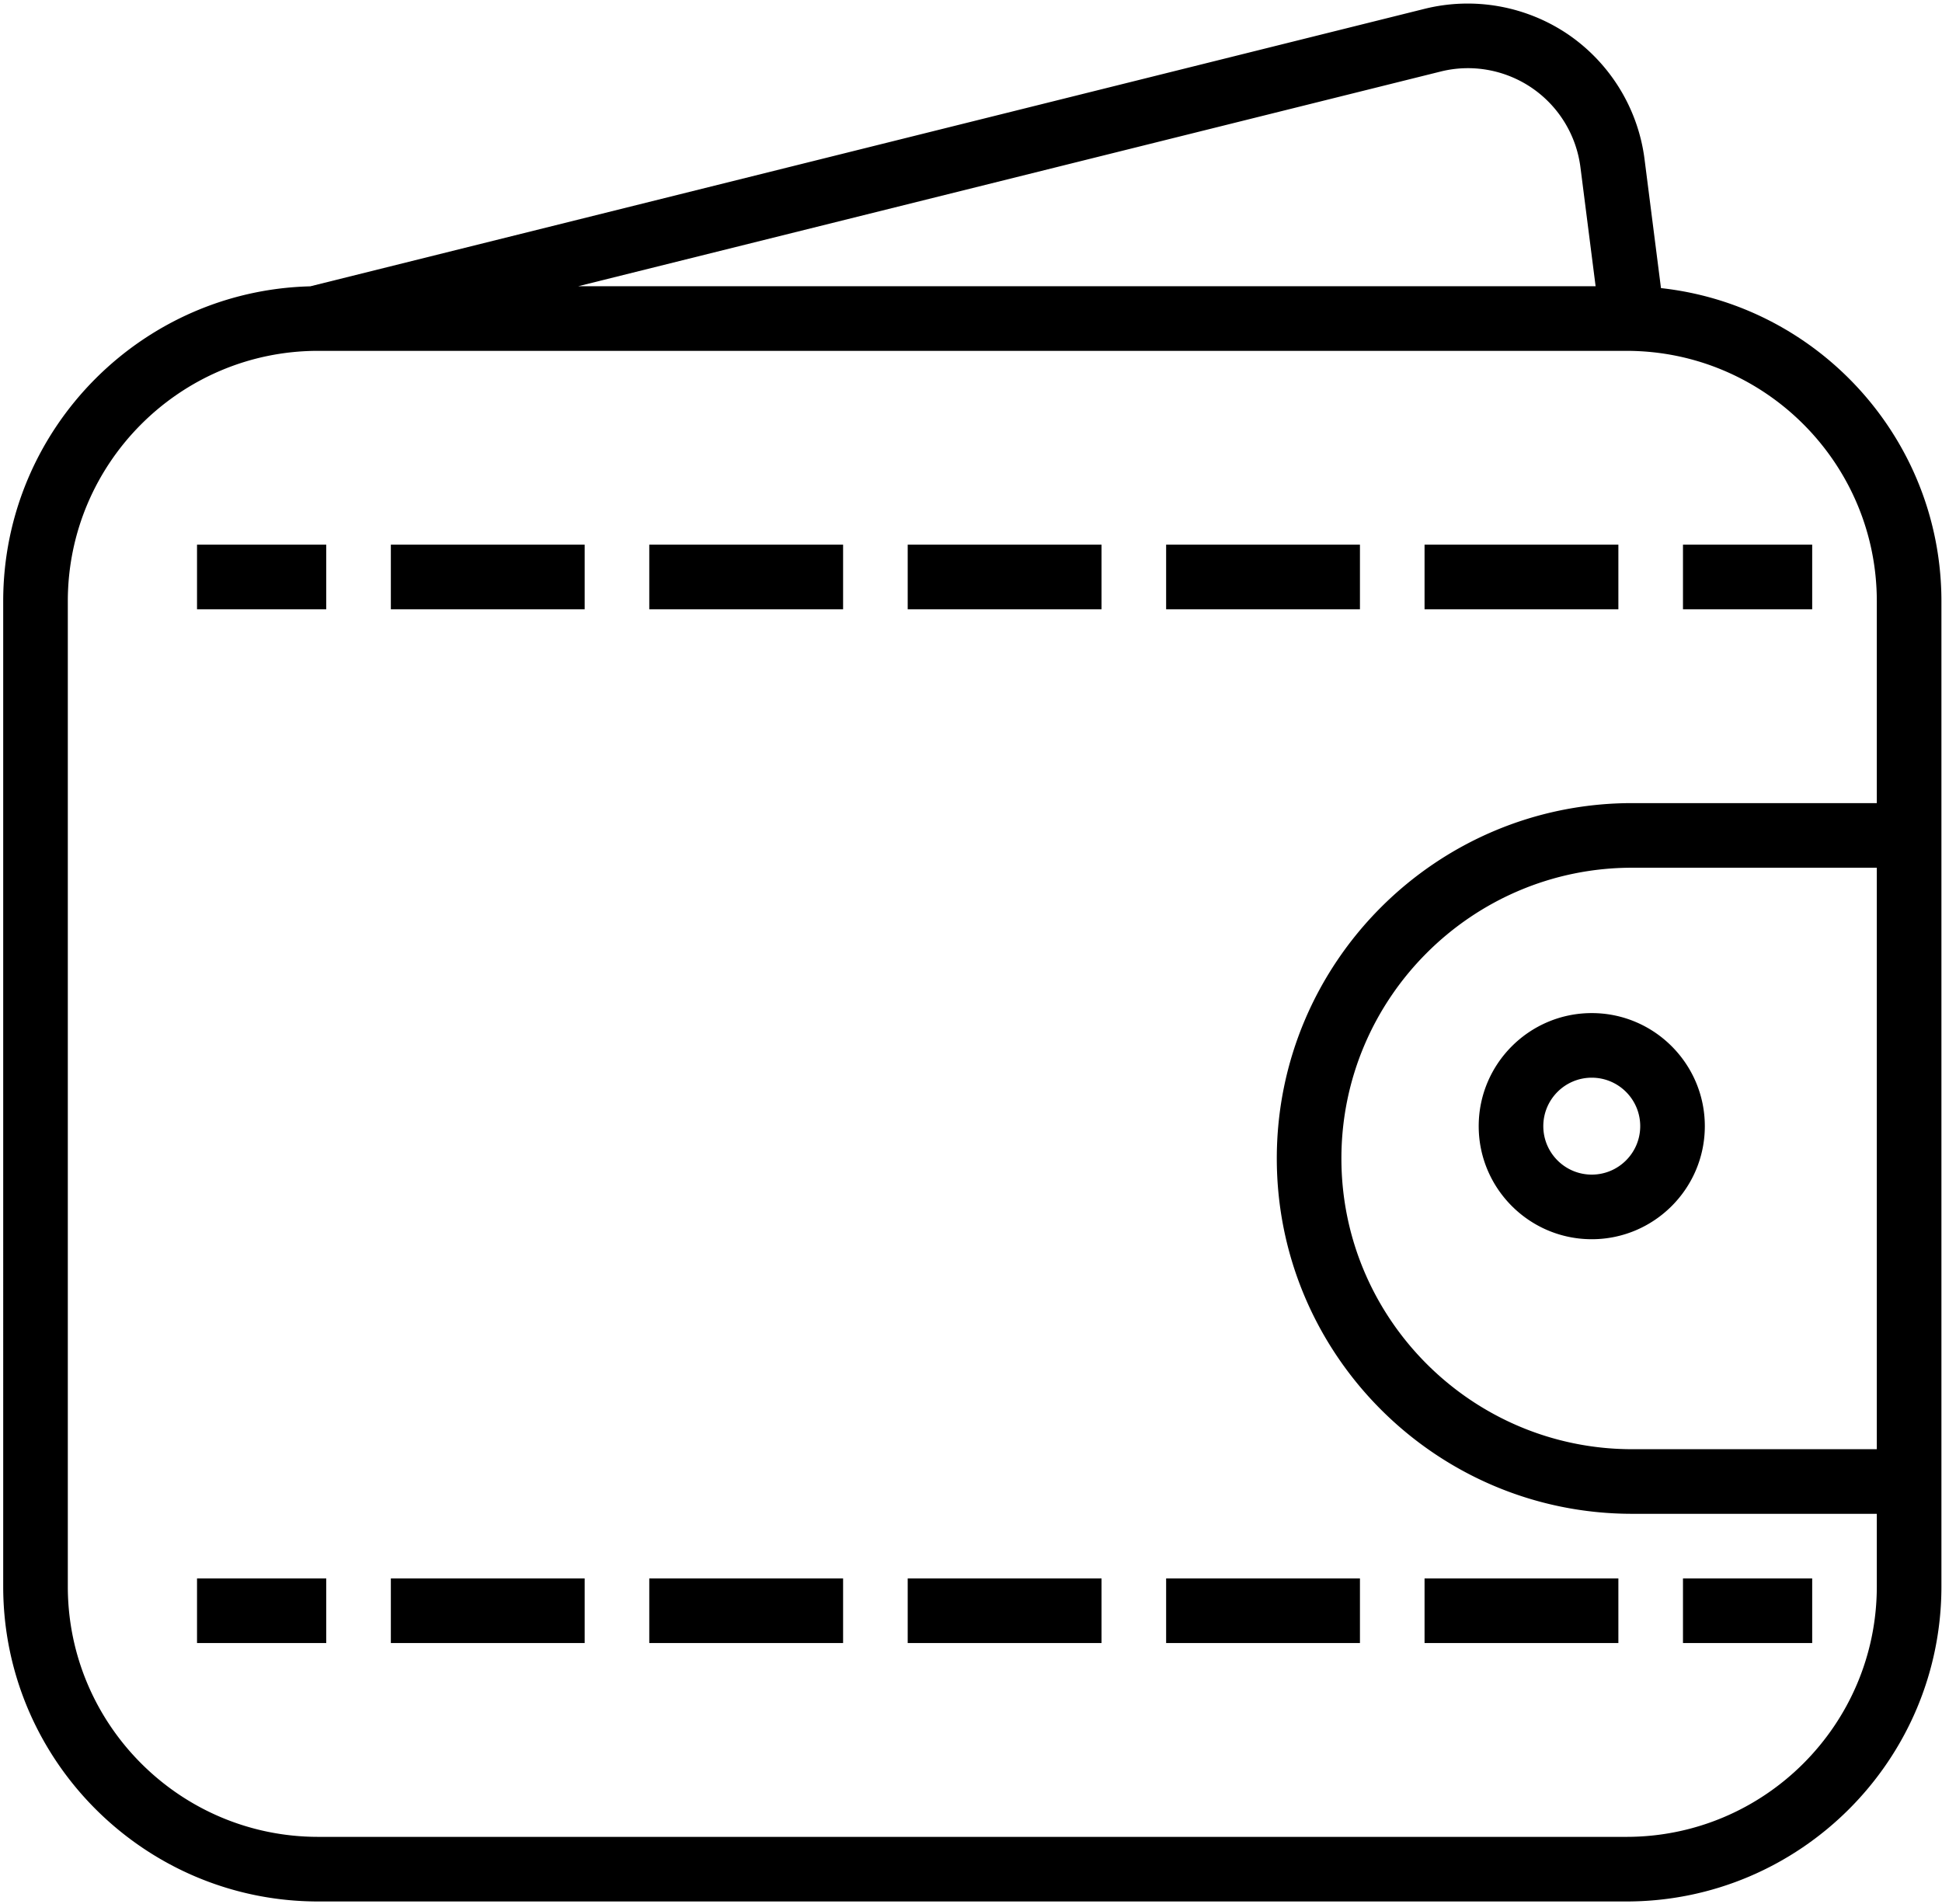 <svg xmlns="http://www.w3.org/2000/svg" aria-hidden="true" focusable="false" role="presentation" class="icon icon-wallet" viewBox="0 0 513 503"><path d="M429.646 502.276h-345.6c-45.875 0-83.2-37.342-83.2-83.2V158.809c0-45.875 37.325-83.2 83.2-83.2h345.6c45.875 0 83.2 37.325 83.2 83.2v260.267c0 45.858-37.325 83.2-83.2 83.2zm-345.6-409.6c-36.47 0-66.133 29.662-66.133 66.134v260.267c0 36.47 29.662 66.134 66.133 66.134h345.6c36.471 0 66.133-29.662 66.133-66.134V158.81c0-36.471-29.662-66.133-66.134-66.133h-345.6l.001-.001zm411.733 307.2h-64.632c-51.763 0-93.867-42.103-93.867-93.866s42.103-93.866 93.866-93.866h64.632c4.694 0 8.534 3.823 8.534 8.533 0 4.71-3.84 8.534-8.534 8.534h-64.632c-42.325 0-76.8 34.475-76.8 76.8 0 42.325 34.474 76.8 76.8 76.8h64.632c4.694 0 8.534 3.84 8.534 8.534 0 4.694-3.84 8.534-8.534 8.534l.001-.003zm-75.298-72.533c-16.469 0-29.866-13.397-29.866-29.866 0-16.47 13.397-29.866 29.866-29.866 16.47 0 29.866 13.397 29.866 29.866s-13.397 29.866-29.866 29.866zm0-42.667c-7.065 0-12.8 5.735-12.8 12.8s5.735 12.8 12.8 12.8 12.8-5.735 12.8-12.8-5.735-12.8-12.8-12.8zm-368.435-140.8H86.18v17.067H52.046v-17.067zm51.2 0h51.2v17.067h-51.2v-17.067zm68.267 0h51.2v17.067h-51.2v-17.067zm68.267 0h51.2v17.067h-51.2v-17.067zm68.266 0h51.2v17.067h-51.2v-17.067zm68.266 0h51.2v17.067h-51.2v-17.067zm68.267 0h34.133v17.067h-34.134v-17.067h.001zM52.046 416.943H86.18v17.067H52.046v-17.067zm51.2 0h51.2v17.067h-51.2v-17.067zm68.267 0h51.2v17.067h-51.2v-17.067zm68.267 0h51.2v17.067h-51.2v-17.067zm68.266 0h51.2v17.067h-51.2v-17.067zm68.266 0h51.2v17.067h-51.2v-17.067zm68.267 0h34.133v17.067h-34.134v-17.067h.001zM85.207 92.42l-4.113-16.572L376.347 2.325a47.264 47.264 0 0137.974 6.826c11.06 7.595 18.415 19.593 20.104 32.922l5.223 40.96-16.93 2.15-5.223-40.96a29.97 29.97 0 00-12.8-20.975c-7.065-4.83-15.889-6.434-24.2-4.335L85.207 92.419z" fill="#000" fill-rule="nonzero"/></svg>